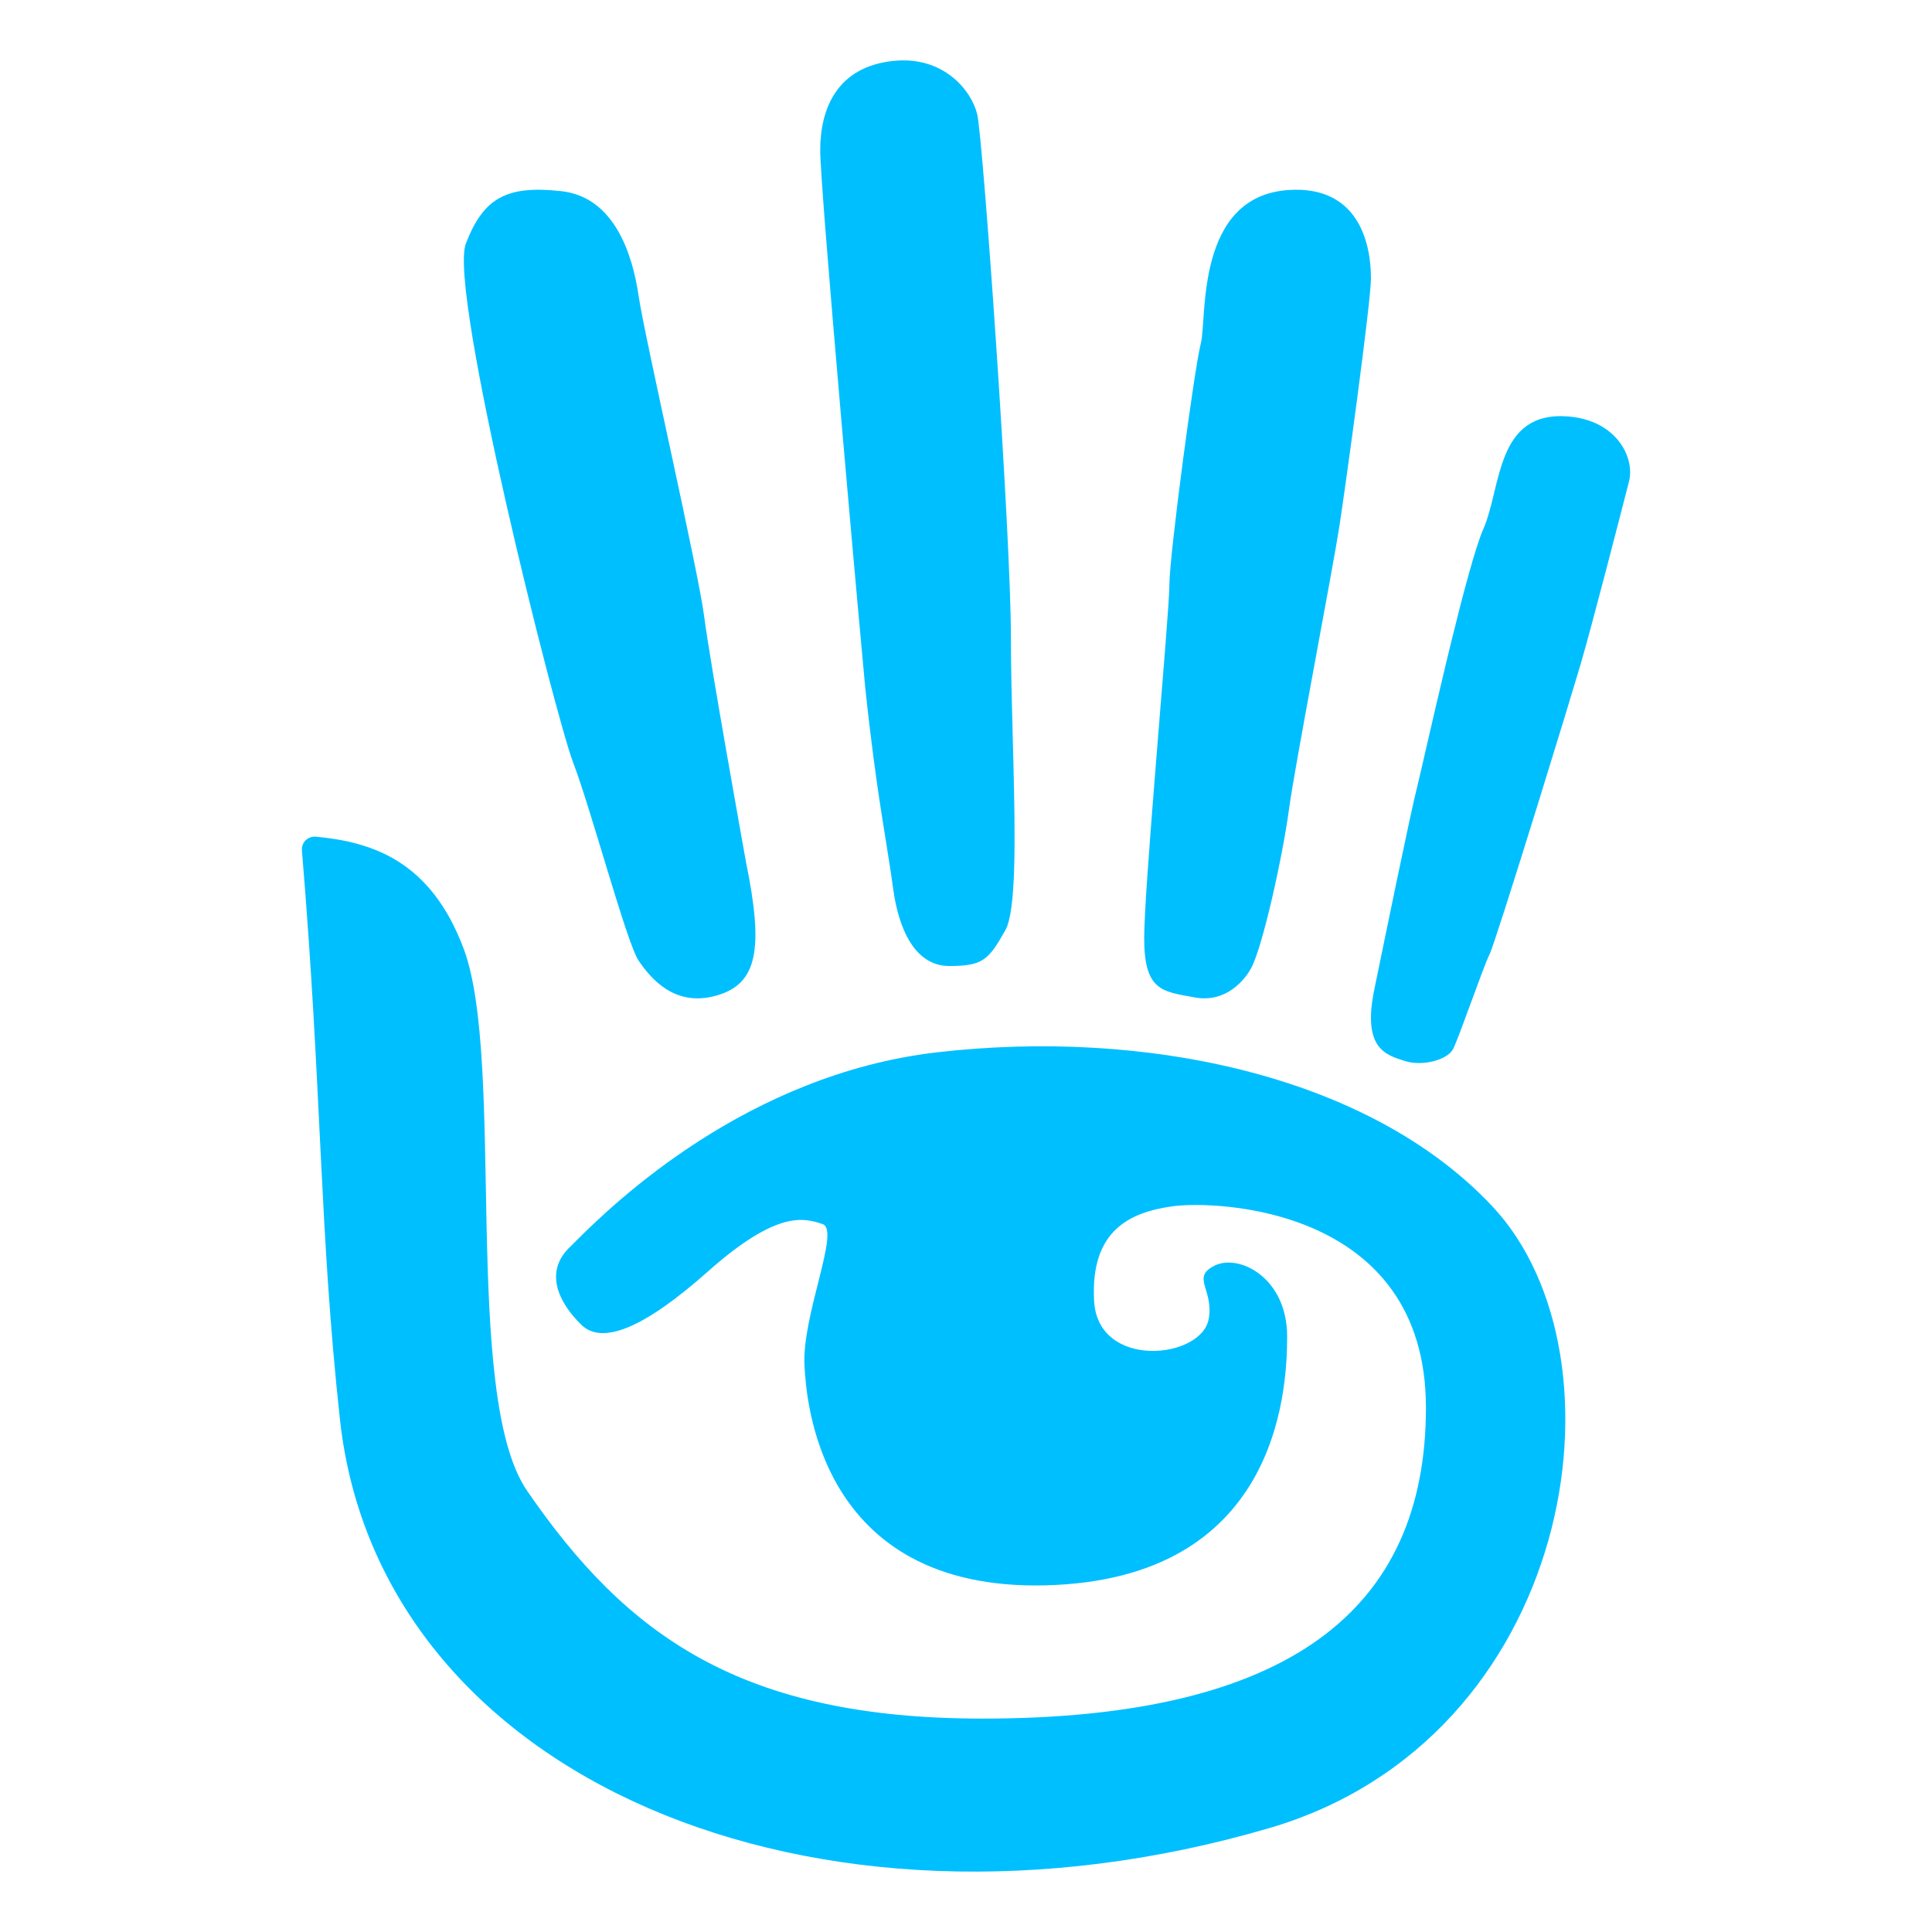 <?xml version="1.0" encoding="UTF-8"?>
<svg width="48px" height="48px" viewBox="0 0 48 48" version="1.1" xmlns="http://www.w3.org/2000/svg" xmlns:xlink="http://www.w3.org/1999/xlink">
    <title>secondlife</title>
    <g id="Page-1" stroke="none" stroke-width="1" fill="none" fill-rule="evenodd">
        <g id="secondlife" fill-rule="nonzero">
            <rect id="Rectangle" x="0" y="0" width="48" height="48"></rect>
            <path d="M7.846,20.787 C9.27,20.921 10.705,21.399 11.519,23.569 C12.568,26.365 11.466,34.664 13.092,37.033 C15.566,40.638 18.414,42.698 24.41,42.698 C32.054,42.698 35.427,39.976 35.427,34.973 C35.427,29.97 30.181,29.823 29.131,29.97 C28.082,30.117 27.085,30.559 27.183,32.324 C27.277,34.034 29.857,33.769 30.031,32.766 C30.16,32.03 29.581,31.736 30.181,31.442 C30.78,31.147 31.979,31.736 31.979,33.207 C31.979,34.679 31.68,39.24 25.984,39.387 C20.287,39.535 20.031,34.679 19.988,33.943 C19.913,32.692 20.887,30.559 20.437,30.412 C19.988,30.264 19.325,30.047 17.589,31.589 C16.015,32.987 14.966,33.428 14.442,32.913 C13.842,32.324 13.542,31.589 14.142,31 L14.313,30.829 C15.242,29.902 18.553,26.691 23.285,26.144 C28.382,25.556 33.983,26.677 37.076,29.97 C40.598,33.722 39.117,43.201 31.53,45.42 C20.213,48.731 9.42,44.17 8.446,35.267 C7.929,30.529 8.004,27.151 7.501,21.128 C7.497,21.083 7.503,21.037 7.519,20.993 C7.534,20.95 7.56,20.911 7.593,20.878 C7.625,20.846 7.665,20.821 7.709,20.805 C7.753,20.789 7.8,20.783 7.846,20.787 Z M38.965,10.347 C40.171,10.446 40.623,11.375 40.472,11.963 C40.321,12.551 39.568,15.488 39.266,16.516 C39.132,16.973 38.701,18.388 38.249,19.844 L38.079,20.391 C37.571,22.025 37.081,23.567 37.006,23.714 C36.855,24.008 36.252,25.77 36.101,26.064 C35.967,26.327 35.348,26.505 34.896,26.358 C34.444,26.211 33.841,26.064 34.142,24.595 C34.444,23.126 35.046,20.189 35.197,19.601 C35.272,19.307 35.574,17.949 35.913,16.535 L36.05,15.969 C36.35,14.746 36.659,13.584 36.855,13.138 C37.307,12.11 37.156,10.2 38.965,10.347 Z M13.943,4.749 C15.275,4.894 15.719,6.342 15.867,7.356 C16.015,8.37 17.348,14.164 17.496,15.322 C17.644,16.481 18.532,21.406 18.532,21.406 C18.976,23.578 18.828,24.447 17.792,24.737 C16.756,25.027 16.164,24.303 15.867,23.868 C15.571,23.433 14.683,20.102 14.239,18.943 C13.795,17.785 11.13,7.211 11.574,6.052 C12.018,4.894 12.61,4.604 13.943,4.749 Z M34.061,6.916 C34.061,7.502 33.435,12.041 33.278,13.066 C33.206,13.542 32.961,14.863 32.706,16.248 L32.588,16.889 C32.333,18.275 32.092,19.604 32.026,20.095 C31.87,21.266 31.375,23.508 31.087,24.048 C30.931,24.341 30.461,24.927 29.679,24.78 C28.896,24.634 28.427,24.634 28.427,23.316 C28.427,22.73 28.55,21.075 28.688,19.351 L28.74,18.704 C28.896,16.764 29.053,14.897 29.053,14.531 C29.053,13.798 29.679,9.113 29.835,8.527 C29.992,7.941 29.679,4.866 32.026,4.72 C33.748,4.613 34.061,6.038 34.061,6.916 Z M24.28,2.845 C24.42,3.437 25.116,13.201 25.116,15.863 C25.116,16.637 25.14,17.509 25.163,18.377 L25.178,18.954 C25.226,20.865 25.247,22.635 24.977,23.112 C24.559,23.852 24.42,24 23.583,24 C22.747,24 22.329,23.112 22.19,22.077 C22.027,20.87 21.772,19.71 21.493,17.047 C21.469,16.819 21.2,13.856 20.932,10.775 L20.873,10.09 C20.616,7.12 20.378,4.222 20.378,3.733 C20.378,2.697 20.796,1.662 22.19,1.514 C23.444,1.38 24.141,2.253 24.28,2.845 Z" id="Combined-Shape" fill="#00BFFF"></path>
        </g>
    </g>
</svg>